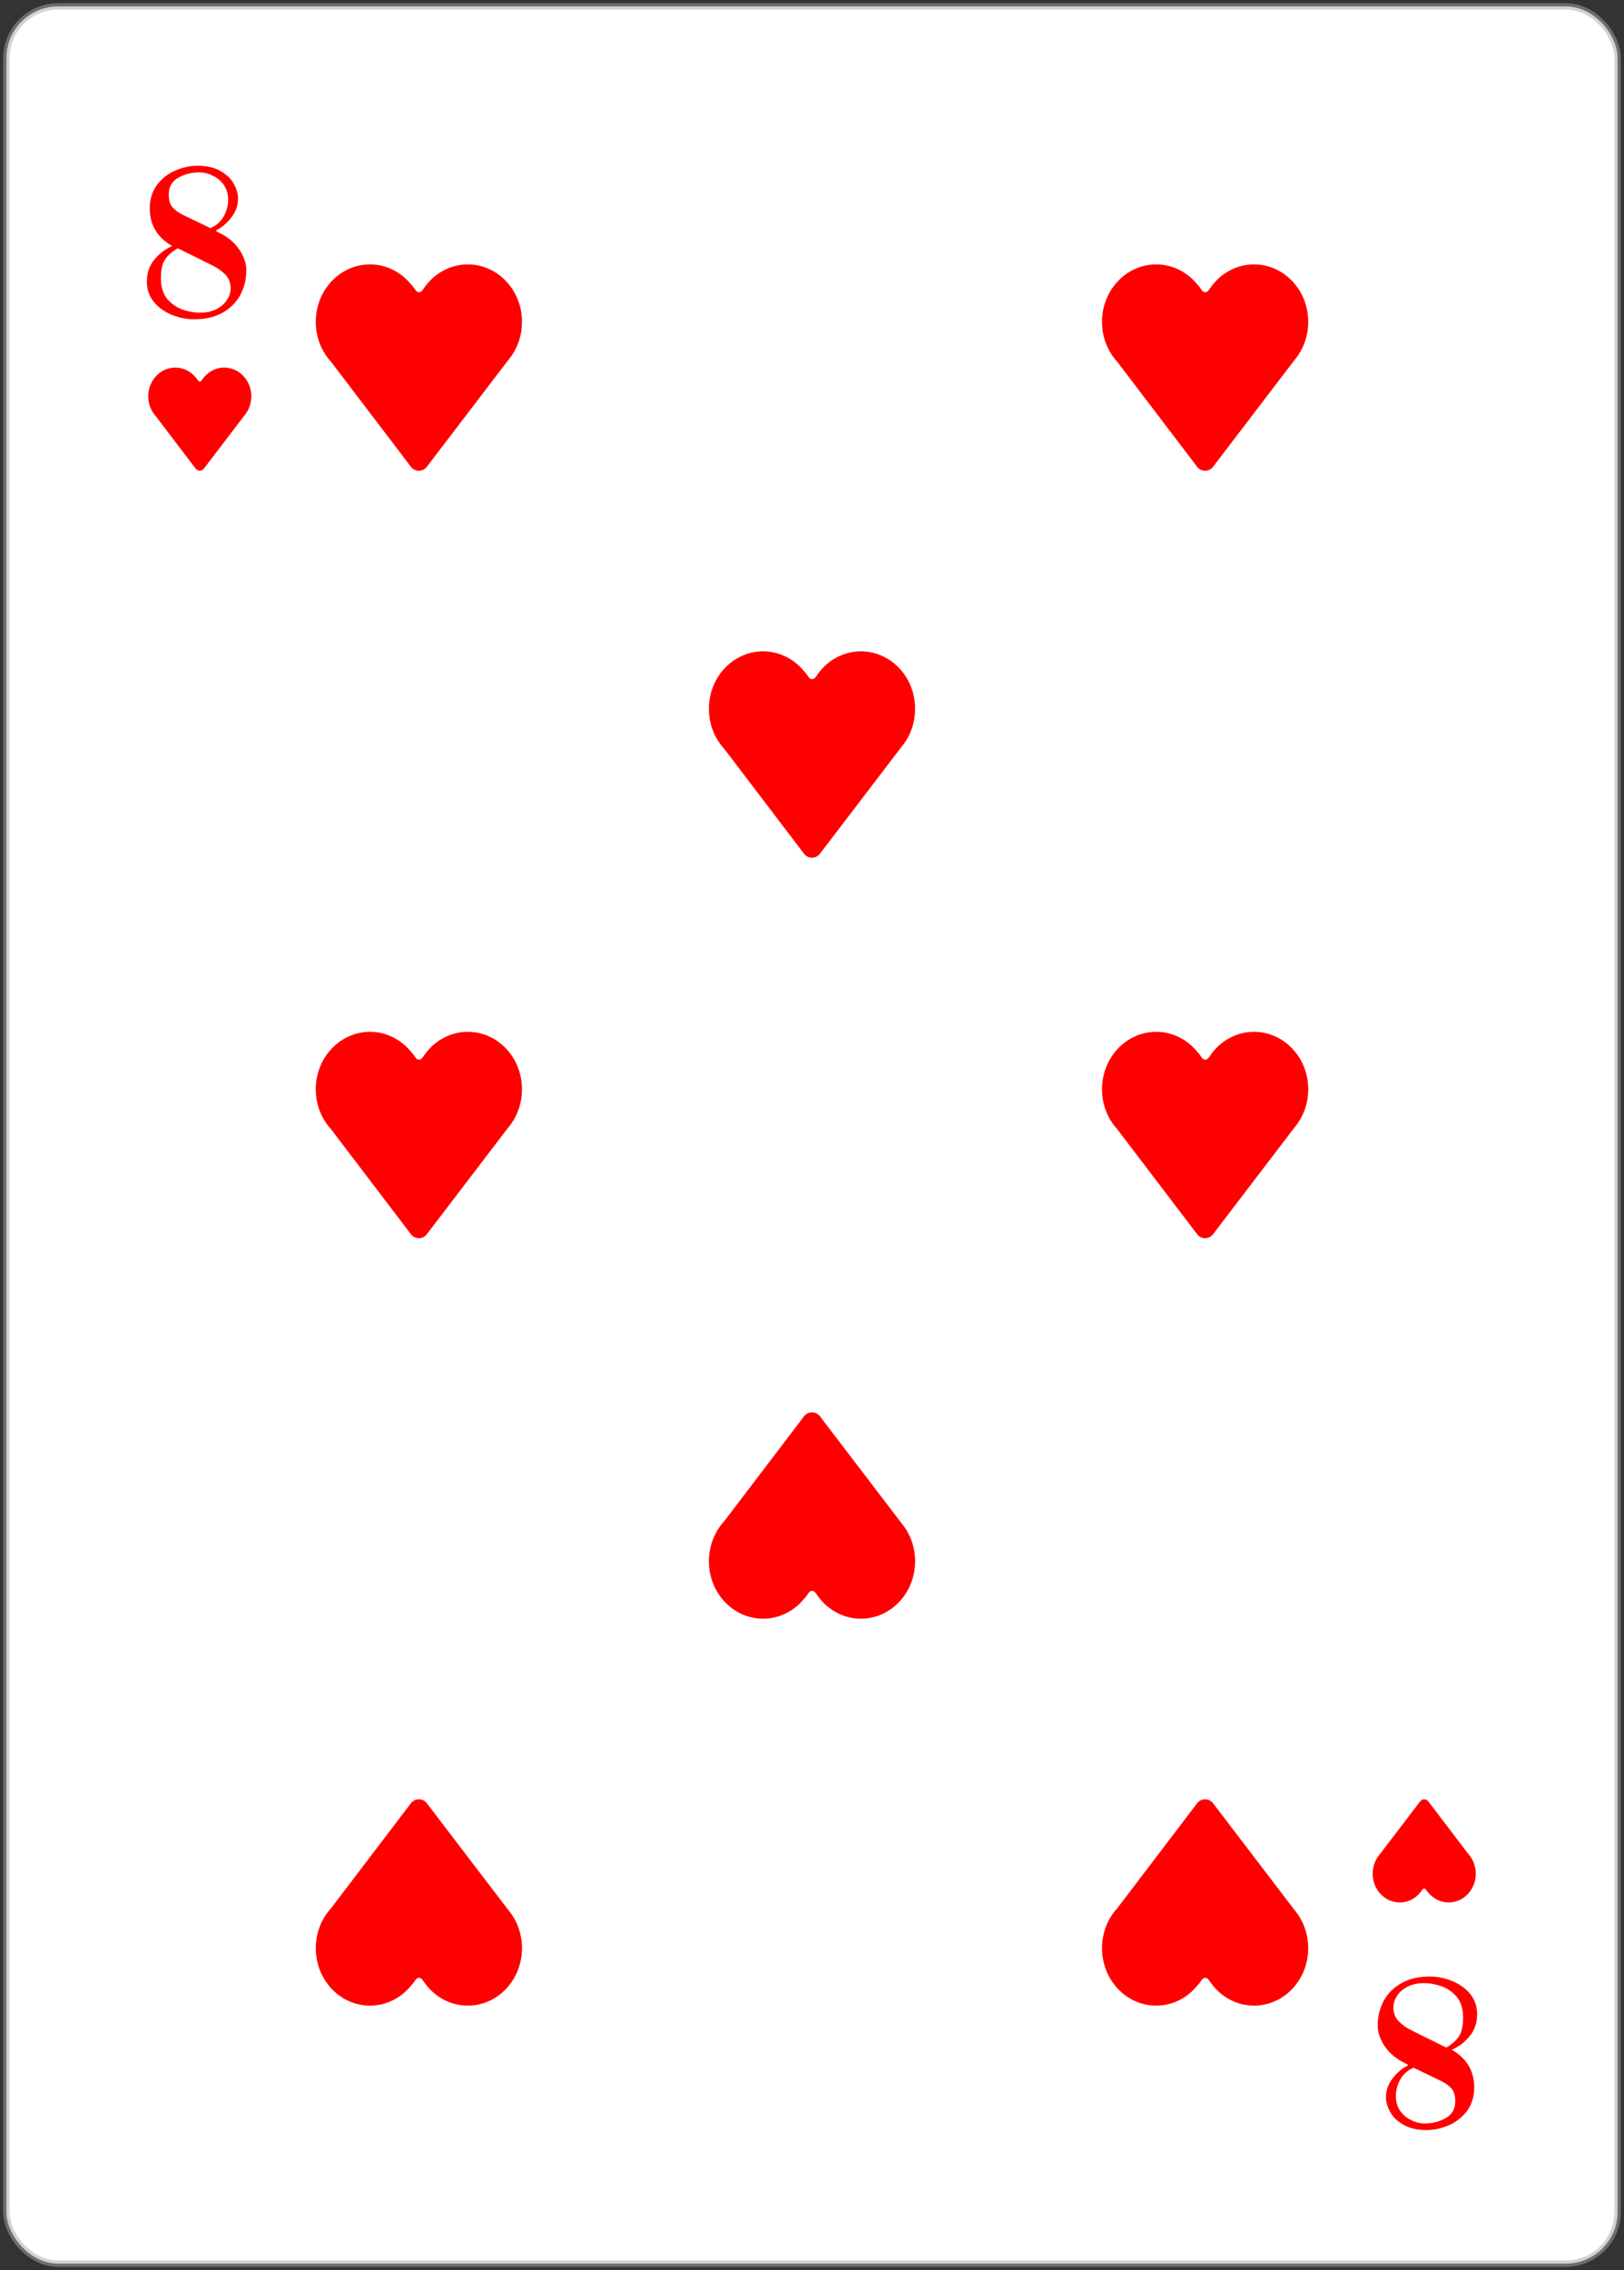 <svg width="252" height="352" viewBox="0 0 252 352" fill="none" xmlns="http://www.w3.org/2000/svg">
<rect x="0" y="0" width="252" height="352" fill="#333333" stroke="none"/>
<rect x="1" y="1" width="250" height="350" rx="8" fill="white"/>
<rect x="1" y="1" width="250" height="350" rx="8" stroke="#A8A8A8" stroke-opacity="0.5"/>
<path d="M30.152 49.512C28.957 49.512 27.784 49.277 26.632 48.808C25.501 48.339 24.573 47.667 23.848 46.792C23.144 45.896 22.792 44.851 22.792 43.656C22.792 42.312 23.187 41.171 23.976 40.232C24.765 39.293 25.661 38.611 26.664 38.184V38.12C24.381 36.776 23.24 34.845 23.24 32.328C23.24 30.92 23.603 29.715 24.328 28.712C25.075 27.709 26.013 26.963 27.144 26.472C28.296 25.96 29.469 25.704 30.664 25.704C32.072 25.704 33.245 25.971 34.184 26.504C35.144 27.037 35.837 27.699 36.264 28.488C36.712 29.277 36.936 30.045 36.936 30.792C36.936 31.859 36.595 32.829 35.912 33.704C35.251 34.579 34.461 35.251 33.544 35.72V35.848L34.152 36.168C35.411 36.787 36.403 37.629 37.128 38.696C37.853 39.763 38.216 40.84 38.216 41.928C38.216 43.315 37.907 44.584 37.288 45.736C36.669 46.888 35.752 47.805 34.536 48.488C33.32 49.171 31.859 49.512 30.152 49.512ZM32.648 35.368C33.501 35.027 34.173 34.451 34.664 33.64C35.155 32.808 35.4 31.912 35.4 30.952C35.4 30.077 35.176 29.32 34.728 28.68C34.28 28.04 33.704 27.56 33 27.24C32.317 26.899 31.613 26.728 30.888 26.728C29.736 26.728 28.659 27.005 27.656 27.56C26.675 28.115 26.184 28.989 26.184 30.184C26.184 31.037 26.376 31.688 26.76 32.136C27.144 32.584 27.709 32.989 28.456 33.352L32.648 35.368ZM31.016 48.488C31.955 48.488 32.787 48.317 33.512 47.976C34.237 47.613 34.792 47.144 35.176 46.568C35.581 45.992 35.784 45.373 35.784 44.712C35.784 43.859 35.517 43.155 34.984 42.6C34.451 42.045 33.757 41.555 32.904 41.128L27.592 38.504C26.739 38.973 26.088 39.539 25.64 40.2C25.192 40.84 24.968 41.821 24.968 43.144C24.968 44.509 25.309 45.597 25.992 46.408C26.696 47.197 27.507 47.741 28.424 48.04C29.363 48.339 30.227 48.488 31.016 48.488Z" fill="#FF0000"/>
<path d="M221.848 306.488C223.043 306.488 224.216 306.723 225.368 307.192C226.499 307.661 227.427 308.333 228.152 309.208C228.856 310.104 229.208 311.149 229.208 312.344C229.208 313.688 228.813 314.829 228.024 315.768C227.235 316.707 226.339 317.389 225.336 317.816V317.88C227.619 319.224 228.76 321.155 228.76 323.672C228.76 325.08 228.397 326.285 227.672 327.288C226.925 328.291 225.987 329.037 224.856 329.528C223.704 330.04 222.531 330.296 221.336 330.296C219.928 330.296 218.755 330.029 217.816 329.496C216.856 328.963 216.163 328.301 215.736 327.512C215.288 326.723 215.064 325.955 215.064 325.208C215.064 324.141 215.405 323.171 216.088 322.296C216.749 321.421 217.539 320.749 218.456 320.28V320.152L217.848 319.832C216.589 319.213 215.597 318.371 214.872 317.304C214.147 316.237 213.784 315.16 213.784 314.072C213.784 312.685 214.093 311.416 214.712 310.264C215.331 309.112 216.248 308.195 217.464 307.512C218.68 306.829 220.141 306.488 221.848 306.488ZM219.352 320.632C218.499 320.973 217.827 321.549 217.336 322.36C216.845 323.192 216.6 324.088 216.6 325.048C216.6 325.923 216.824 326.68 217.272 327.32C217.72 327.96 218.296 328.44 219 328.76C219.683 329.101 220.387 329.272 221.112 329.272C222.264 329.272 223.341 328.995 224.344 328.44C225.325 327.885 225.816 327.011 225.816 325.816C225.816 324.963 225.624 324.312 225.24 323.864C224.856 323.416 224.291 323.011 223.544 322.648L219.352 320.632ZM220.984 307.512C220.045 307.512 219.213 307.683 218.488 308.024C217.763 308.387 217.208 308.856 216.824 309.432C216.419 310.008 216.216 310.627 216.216 311.288C216.216 312.141 216.483 312.845 217.016 313.4C217.549 313.955 218.243 314.445 219.096 314.872L224.408 317.496C225.261 317.027 225.912 316.461 226.36 315.8C226.808 315.16 227.032 314.179 227.032 312.856C227.032 311.491 226.691 310.403 226.008 309.592C225.304 308.803 224.493 308.259 223.576 307.96C222.637 307.661 221.773 307.512 220.984 307.512Z" fill="#FF0000"/>
<path d="M39 61.454C39 58.994 37.118 57 34.796 57C33.358 57 32.089 57.765 31.331 58.931L31.251 59.032C31.109 59.209 30.877 59.196 30.747 59.005C30.655 58.868 30.556 58.736 30.451 58.609L30.448 58.621C29.677 57.631 28.51 57 27.204 57C24.882 57 23 58.994 23 61.454C23 62.664 23.456 63.762 24.195 64.565L30.325 72.617C30.645 73.128 31.353 73.128 31.673 72.617L37.926 64.428C38.594 63.639 39 62.597 39 61.454Z" fill="#FF0000"/>
<path d="M81 49.908C81 44.988 77.236 41 72.592 41C69.717 41 67.179 42.53 65.663 44.863L65.502 45.064C65.218 45.419 64.754 45.392 64.494 45.009C64.309 44.736 64.112 44.472 63.903 44.218L63.896 44.242C62.354 42.262 60.02 41 57.408 41C52.764 41 49 44.988 49 49.908C49 52.329 49.912 54.524 51.391 56.129L63.65 72.234C64.29 73.255 65.706 73.255 66.346 72.234L78.852 55.855C80.187 54.278 81 52.194 81 49.908Z" fill="#FF0000"/>
<path d="M203 168.908C203 163.988 199.236 160 194.592 160C191.717 160 189.179 161.53 187.663 163.863L187.502 164.064C187.218 164.419 186.754 164.392 186.494 164.009C186.31 163.736 186.112 163.472 185.903 163.218L185.896 163.242C184.354 161.262 182.02 160 179.408 160C174.764 160 171 163.988 171 168.908C171 171.329 171.912 173.524 173.391 175.129L185.65 191.234C186.29 192.255 187.706 192.255 188.346 191.234L200.852 174.855C202.187 173.278 203 171.194 203 168.908Z" fill="#FF0000"/>
<path d="M142 109.908C142 104.988 138.236 101 133.592 101C130.717 101 128.179 102.53 126.663 104.863L126.502 105.064C126.218 105.419 125.754 105.392 125.494 105.009C125.31 104.736 125.112 104.472 124.903 104.218L124.896 104.242C123.354 102.262 121.02 101 118.408 101C113.764 101 110 104.988 110 109.908C110 112.329 110.912 114.524 112.391 116.129L124.65 132.234C125.29 133.255 126.706 133.255 127.346 132.234L139.852 115.855C141.187 114.278 142 112.194 142 109.908Z" fill="#FF0000"/>
<path d="M142 242.092C142 247.012 138.236 251 133.592 251C130.717 251 128.179 249.47 126.663 247.137L126.502 246.936C126.218 246.581 125.754 246.608 125.494 246.991C125.31 247.264 125.112 247.528 124.903 247.782L124.896 247.758C123.354 249.738 121.02 251 118.408 251C113.764 251 110 247.012 110 242.092C110 239.671 110.912 237.476 112.391 235.871L124.65 219.766C125.29 218.745 126.706 218.745 127.346 219.766L139.852 236.145C141.187 237.722 142 239.806 142 242.092Z" fill="#FF0000"/>
<path d="M81 168.908C81 163.988 77.236 160 72.592 160C69.717 160 67.179 161.53 65.663 163.863L65.502 164.064C65.218 164.419 64.754 164.392 64.494 164.009C64.309 163.736 64.112 163.472 63.903 163.218L63.896 163.242C62.354 161.262 60.02 160 57.408 160C52.764 160 49 163.988 49 168.908C49 171.329 49.912 173.524 51.391 175.129L63.65 191.234C64.29 192.255 65.706 192.255 66.346 191.234L78.852 174.855C80.187 173.278 81 171.194 81 168.908Z" fill="#FF0000"/>
<path d="M203 49.908C203 44.988 199.236 41 194.592 41C191.717 41 189.179 42.53 187.663 44.863L187.502 45.064C187.218 45.419 186.754 45.392 186.494 45.009C186.31 44.736 186.112 44.472 185.903 44.218L185.896 44.242C184.354 42.262 182.02 41 179.408 41C174.764 41 171 44.988 171 49.908C171 52.329 171.912 54.524 173.391 56.129L185.65 72.234C186.29 73.255 187.706 73.255 188.346 72.234L200.852 55.855C202.187 54.278 203 52.194 203 49.908Z" fill="#FF0000"/>
<path d="M213 290.546C213 293.006 214.882 295 217.204 295C218.642 295 219.911 294.235 220.669 293.069L220.749 292.968C220.891 292.791 221.123 292.804 221.253 292.995C221.345 293.132 221.444 293.264 221.548 293.391L221.552 293.379C222.323 294.369 223.49 295 224.796 295C227.118 295 229 293.006 229 290.546C229 289.335 228.544 288.238 227.805 287.435L221.675 279.383C221.355 278.872 220.647 278.872 220.327 279.383L214.074 287.572C213.406 288.361 213 289.403 213 290.546Z" fill="#FF0000"/>
<path d="M203 302.092C203 307.012 199.236 311 194.592 311C191.717 311 189.179 309.47 187.663 307.137L187.502 306.936C187.218 306.581 186.754 306.608 186.494 306.991C186.31 307.264 186.112 307.528 185.903 307.782L185.896 307.758C184.354 309.738 182.02 311 179.408 311C174.764 311 171 307.012 171 302.092C171 299.671 171.912 297.476 173.391 295.871L185.65 279.766C186.29 278.745 187.706 278.745 188.346 279.766L200.852 296.145C202.187 297.722 203 299.806 203 302.092Z" fill="#FF0000"/>
<path d="M81 302.092C81 307.012 77.236 311 72.592 311C69.717 311 67.179 309.47 65.663 307.137L65.502 306.936C65.218 306.581 64.754 306.608 64.494 306.991C64.309 307.264 64.112 307.528 63.903 307.782L63.896 307.758C62.354 309.738 60.02 311 57.408 311C52.764 311 49 307.012 49 302.092C49 299.671 49.912 297.476 51.391 295.871L63.65 279.766C64.29 278.745 65.706 278.745 66.346 279.766L78.852 296.145C80.187 297.722 81 299.806 81 302.092Z" fill="#FF0000"/>
</svg>
